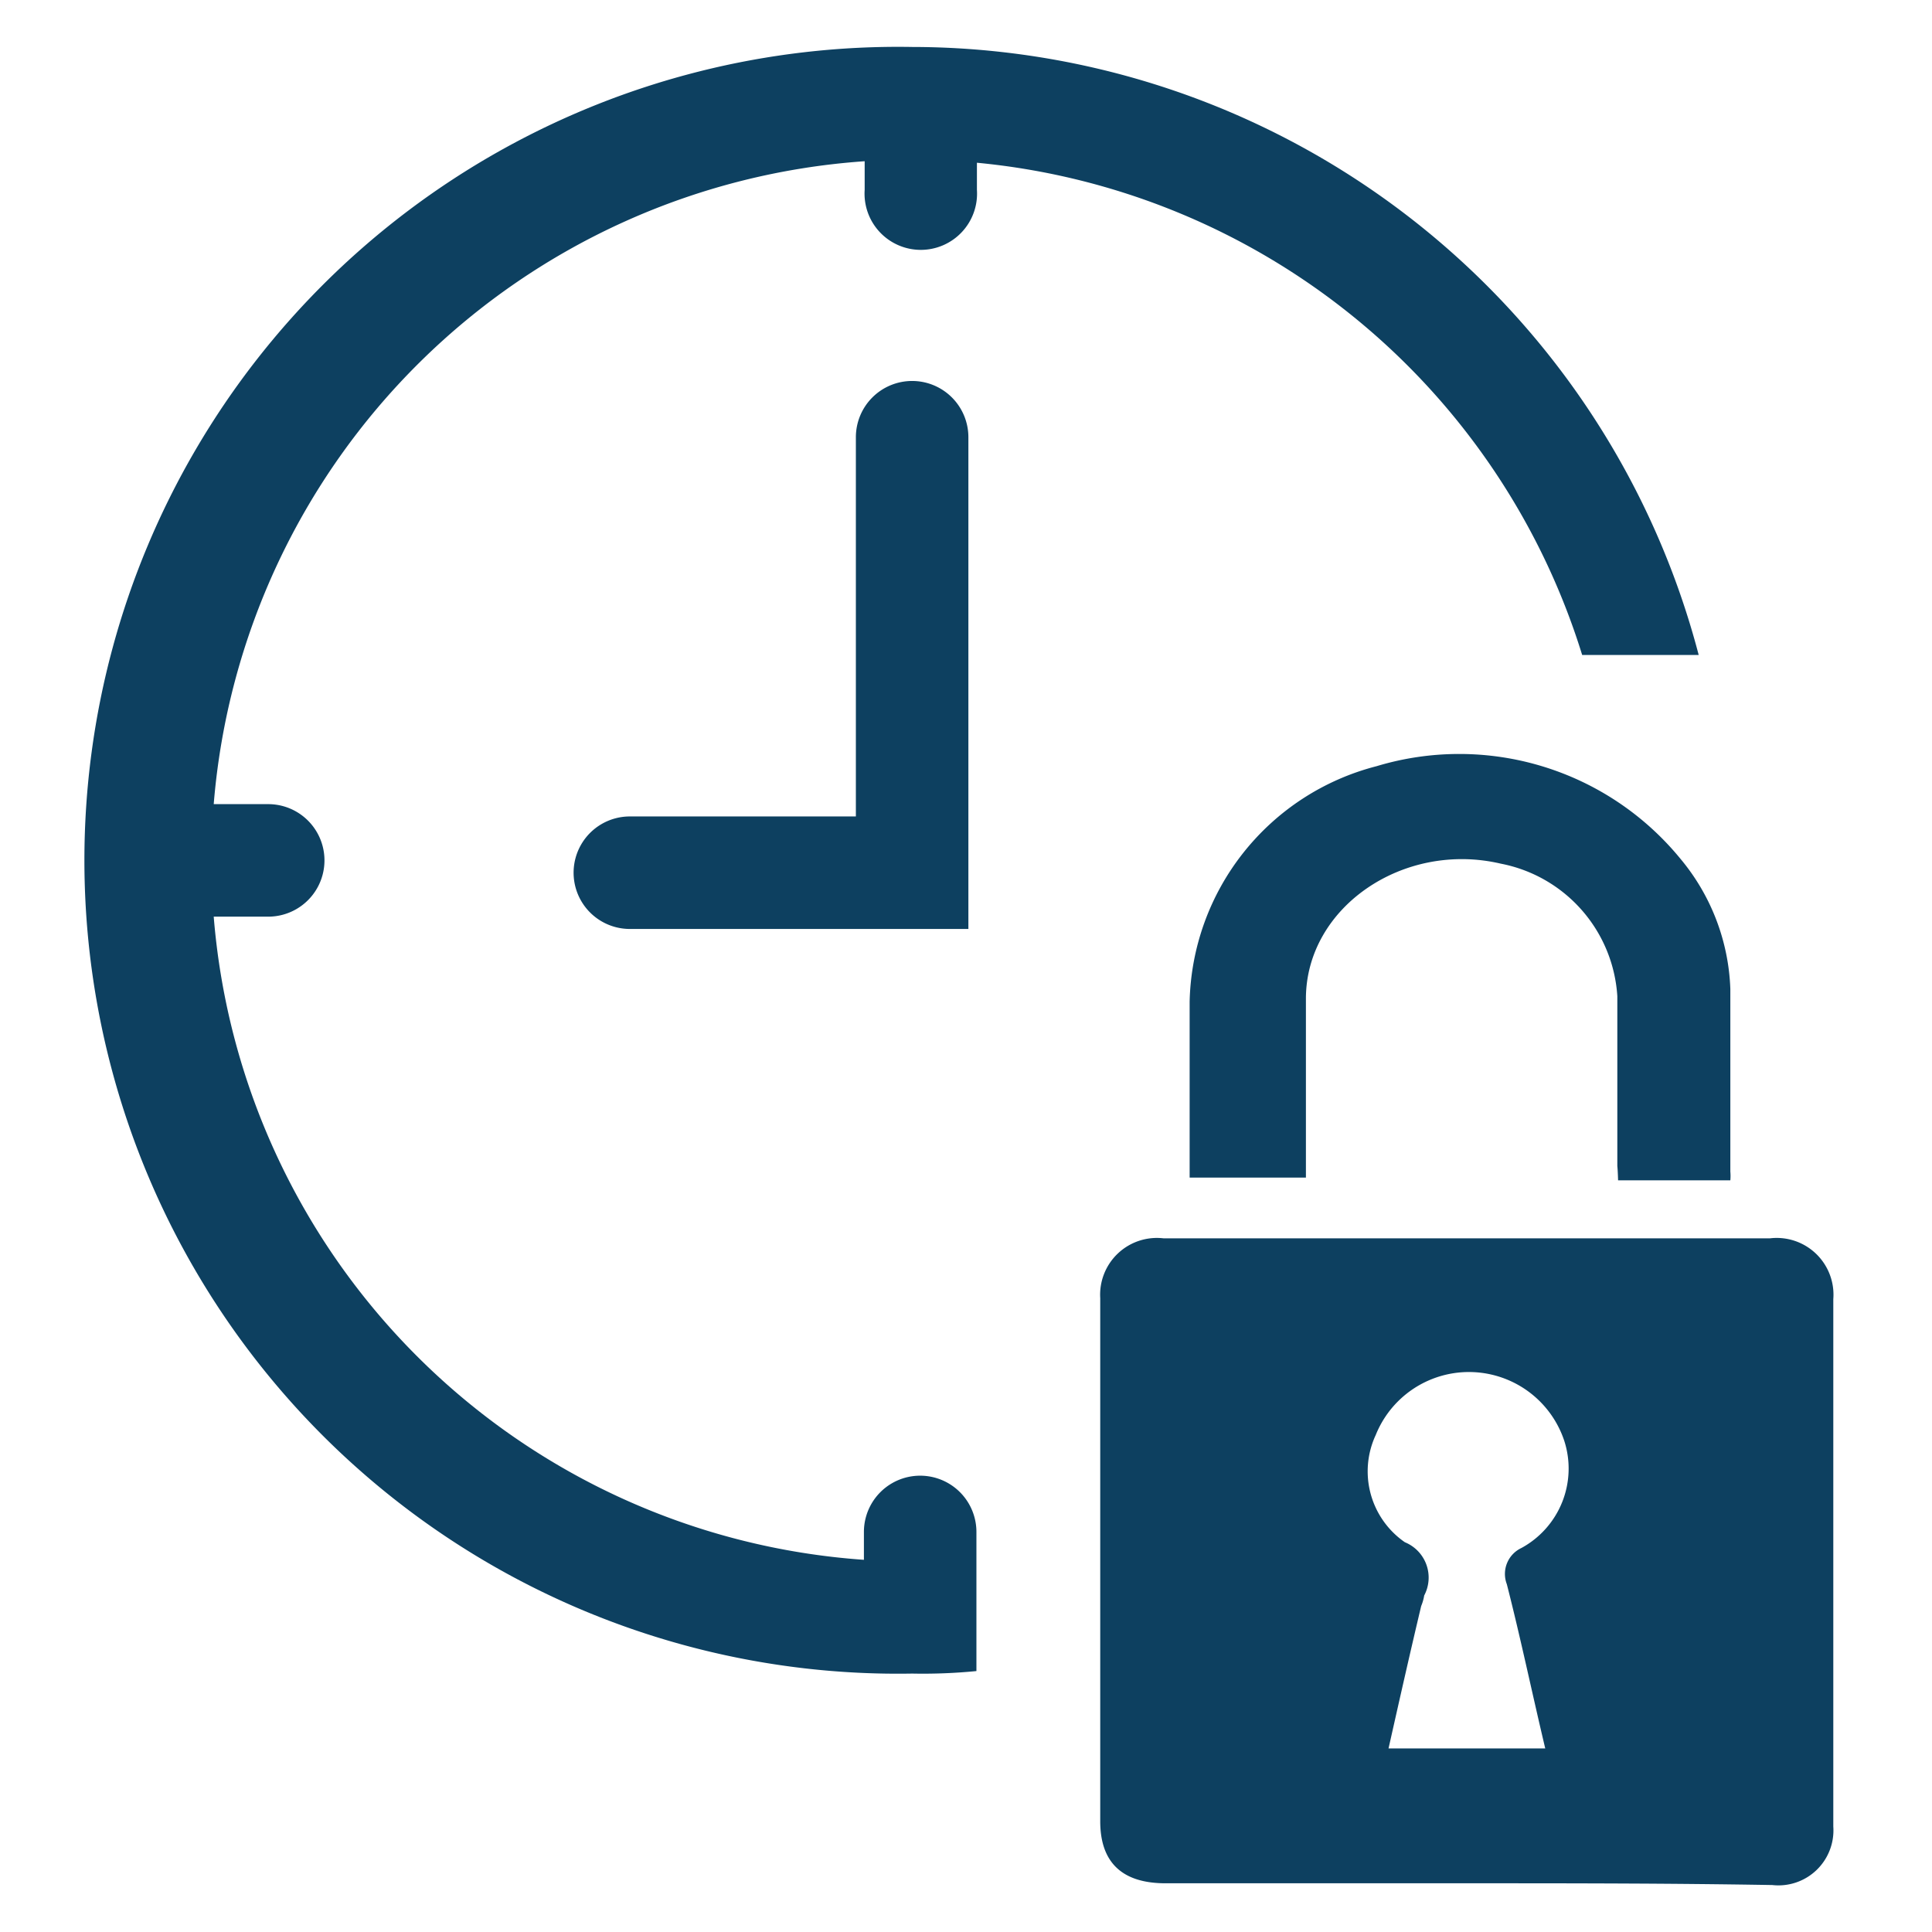 <svg id="Layer_1" data-name="Layer 1" xmlns="http://www.w3.org/2000/svg" viewBox="0 0 76.93 76.93"><defs><style>.cls-1{fill:#0d4060;}</style></defs><path class="cls-1" d="M70.47,49.31H46.34a2.26,2.26,0,0,0-2.53,2.38V72.52c0,1.65.88,2.47,2.6,2.47h12c4,0,8.08,0,12.16.07A2.19,2.19,0,0,0,73,72.73v-21A2.26,2.26,0,0,0,70.47,49.31ZM60.58,61.64A1.14,1.14,0,0,0,60,63.08c.55,2.15,1,4.31,1.53,6.54l-6.24,0c.45-2,.86-3.82,1.3-5.67a1.86,1.86,0,0,0,.12-.42,1.52,1.52,0,0,0-.77-2.12,3.43,3.43,0,0,1-1.16-4.27,4,4,0,0,1,7.51.24A3.6,3.6,0,0,1,60.58,61.64Z"/><path class="cls-1" d="M64.43,47H68.9a2,2,0,0,0,0-.35V39.38a8.55,8.55,0,0,0-2-5.2,11.38,11.38,0,0,0-12.09-3.67,9.91,9.91,0,0,0-7.44,9.38v7H52V39.77c0-3.64,3.88-6.29,7.76-5.38a5.74,5.74,0,0,1,4.64,5.28v6.76C64.42,46.61,64.43,47,64.43,47Z"/><path class="cls-1" d="M36.32,15.17a2.24,2.24,0,0,0-2.24,2.24v15.1h-9a2.24,2.24,0,1,0,0,4.48H38.56V17.41A2.24,2.24,0,0,0,36.32,15.17Z"/><path class="cls-1" d="M36.32,1.87a32.39,32.39,0,1,0,0,64.77,21.74,21.74,0,0,0,2.56-.1V61a2.24,2.24,0,0,0-4.48,0v1.11A27.93,27.93,0,0,1,8.51,36.5h2.17a2.24,2.24,0,1,0,0-4.48H8.51A27.94,27.94,0,0,1,34.43,6.42V7.56a2.24,2.24,0,1,0,4.47,0V6.48A28,28,0,0,1,63,26.08h4.64A32.42,32.42,0,0,0,36.32,1.87Z"/></svg>